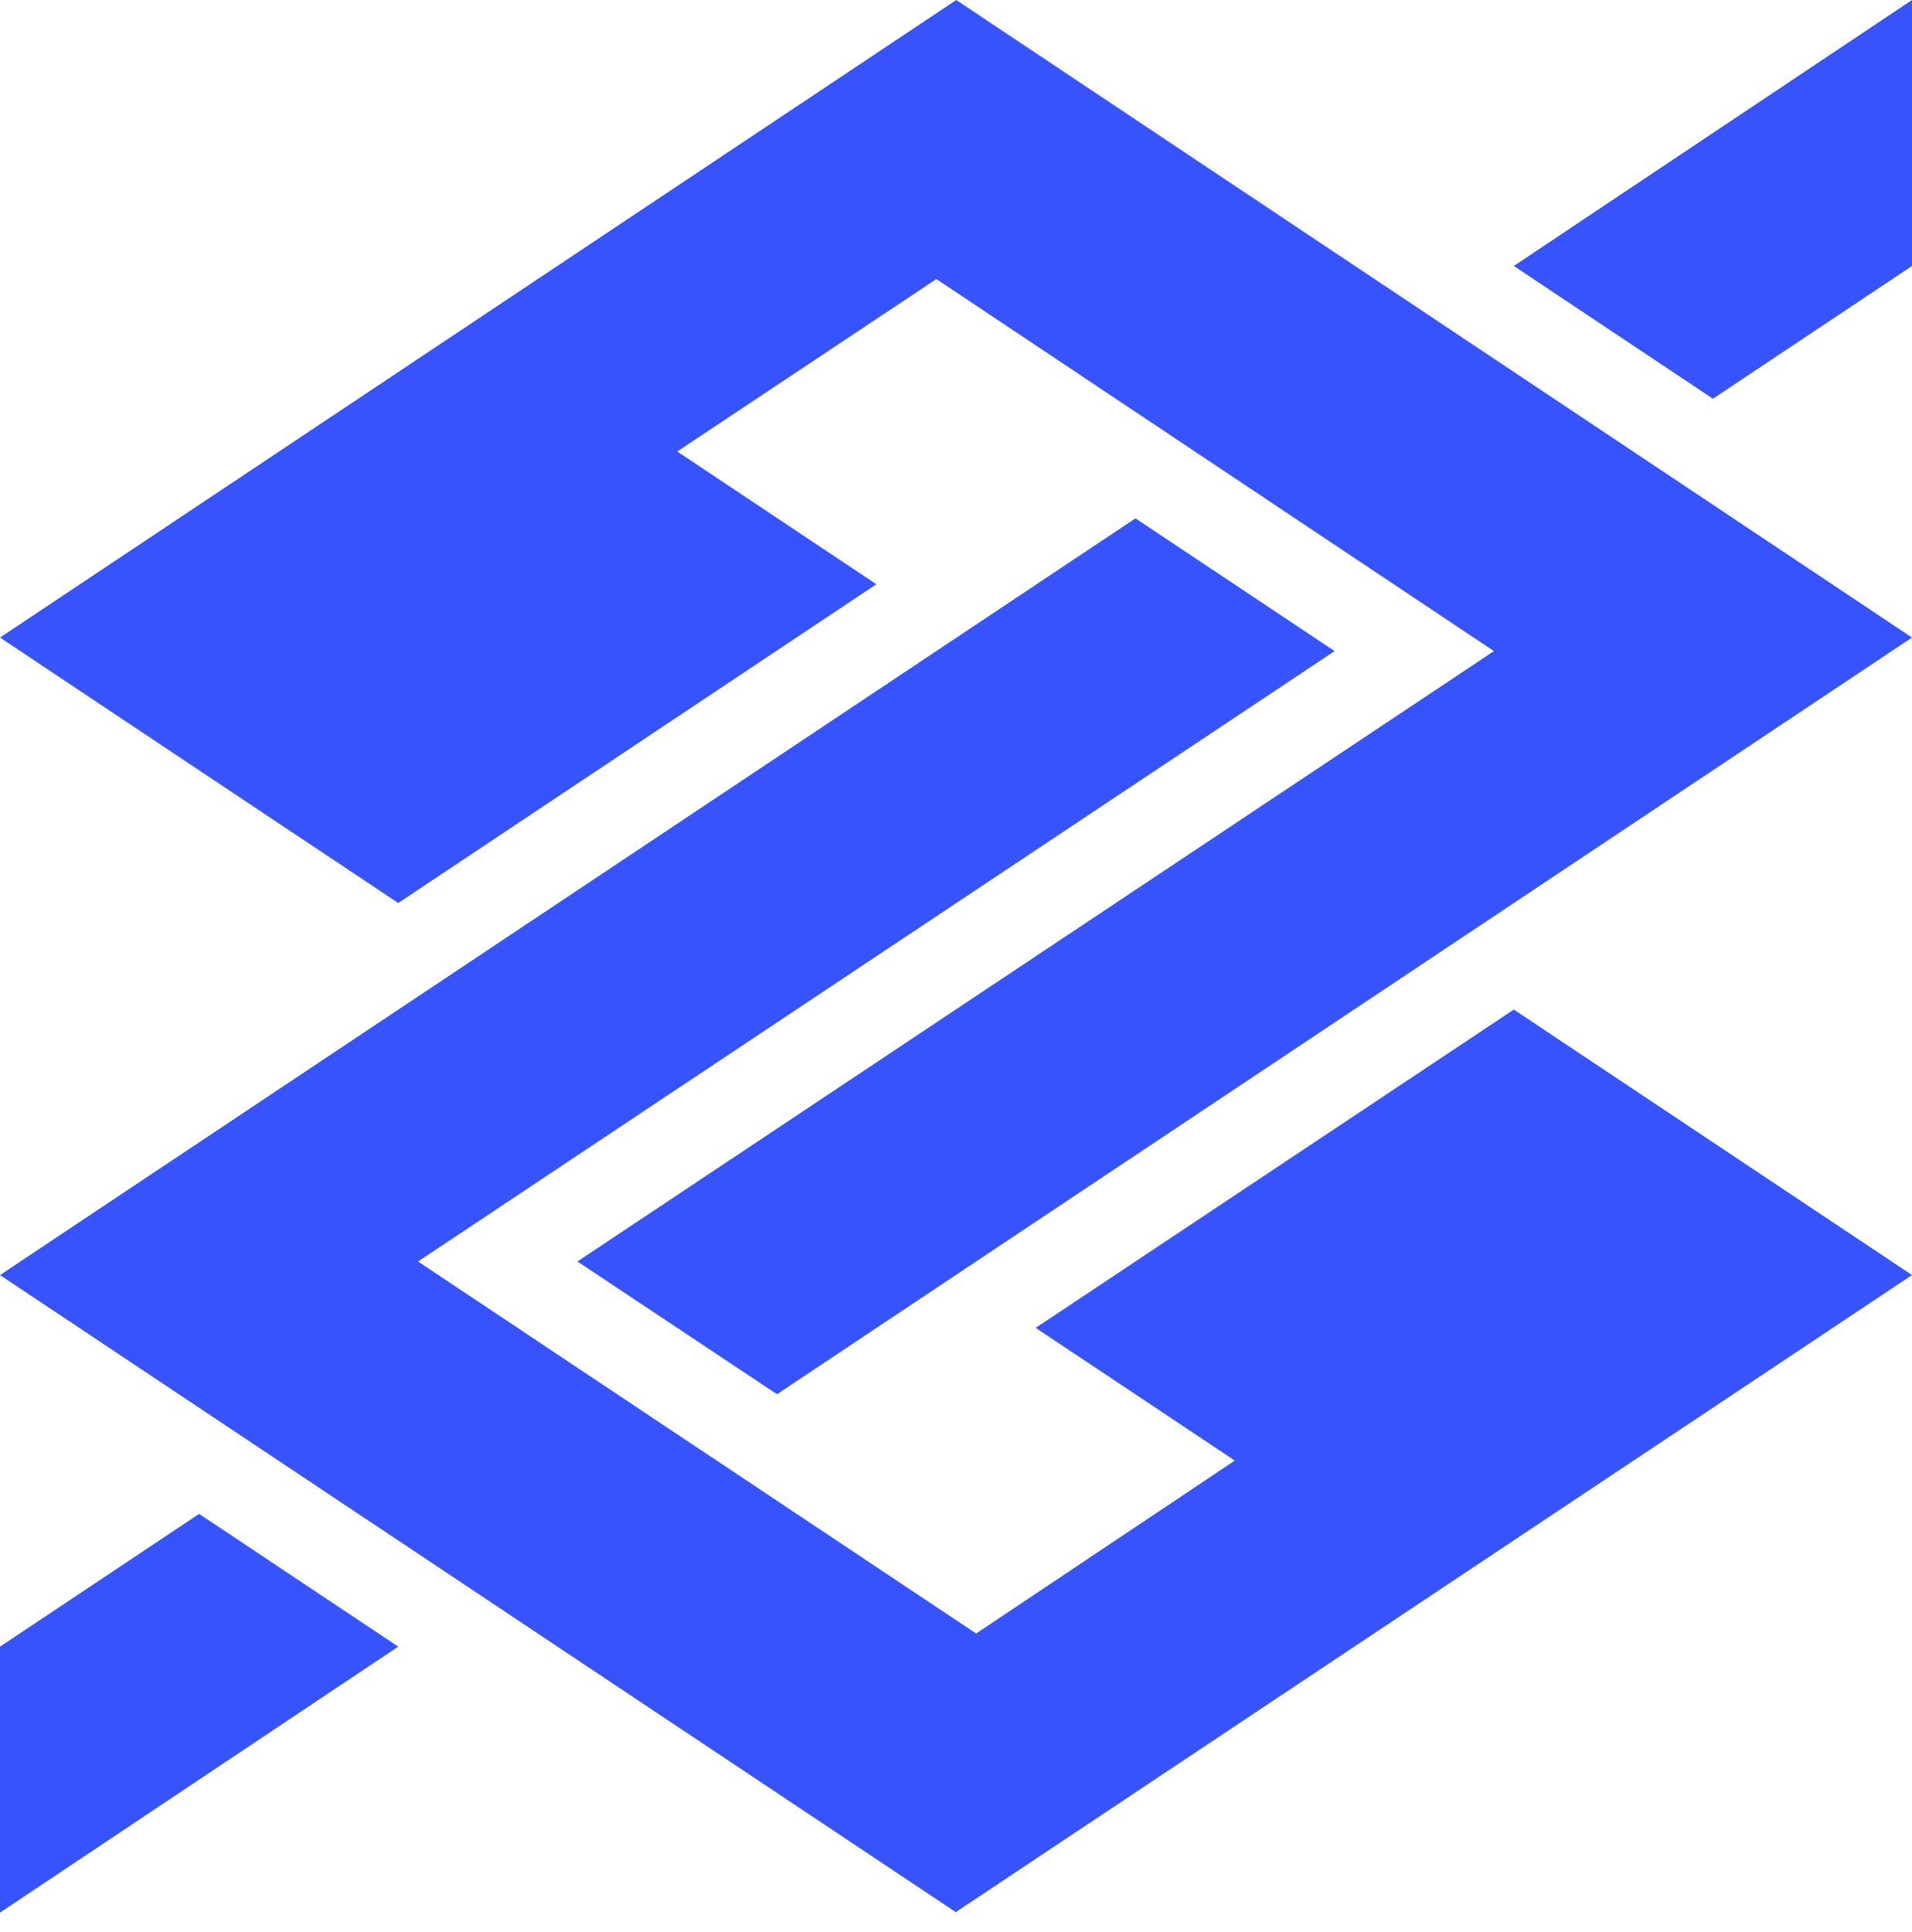 <svg width="95" height="96" viewBox="0 0 95 96" fill="none" xmlns="http://www.w3.org/2000/svg">
<g id="Group 2685">
<path id="XMLID_6_" d="M0 31.675L47.512 0L95 31.675L38.606 69.27L28.69 62.675L74.228 32.349L46.525 13.864L33.648 22.432L43.541 29.027L19.785 44.864L0 31.675Z" fill="#3653FE"/>
<path id="XMLID_5_" d="M95 63.349L47.488 95L0 63.349L56.417 25.753L66.31 32.348L20.771 62.675L48.499 81.16L61.352 72.567L51.459 65.973L75.215 50.159L95 63.349Z" fill="#3653FE"/>
<path id="XMLID_4_" d="M95 13.214L85.108 19.809L75.215 13.214L95 0V13.214Z" fill="#3653FE"/>
<path id="XMLID_3_" d="M0 81.81L9.892 75.215L19.785 81.81L0 95.024V81.81Z" fill="#3653FE"/>
</g>
</svg>
